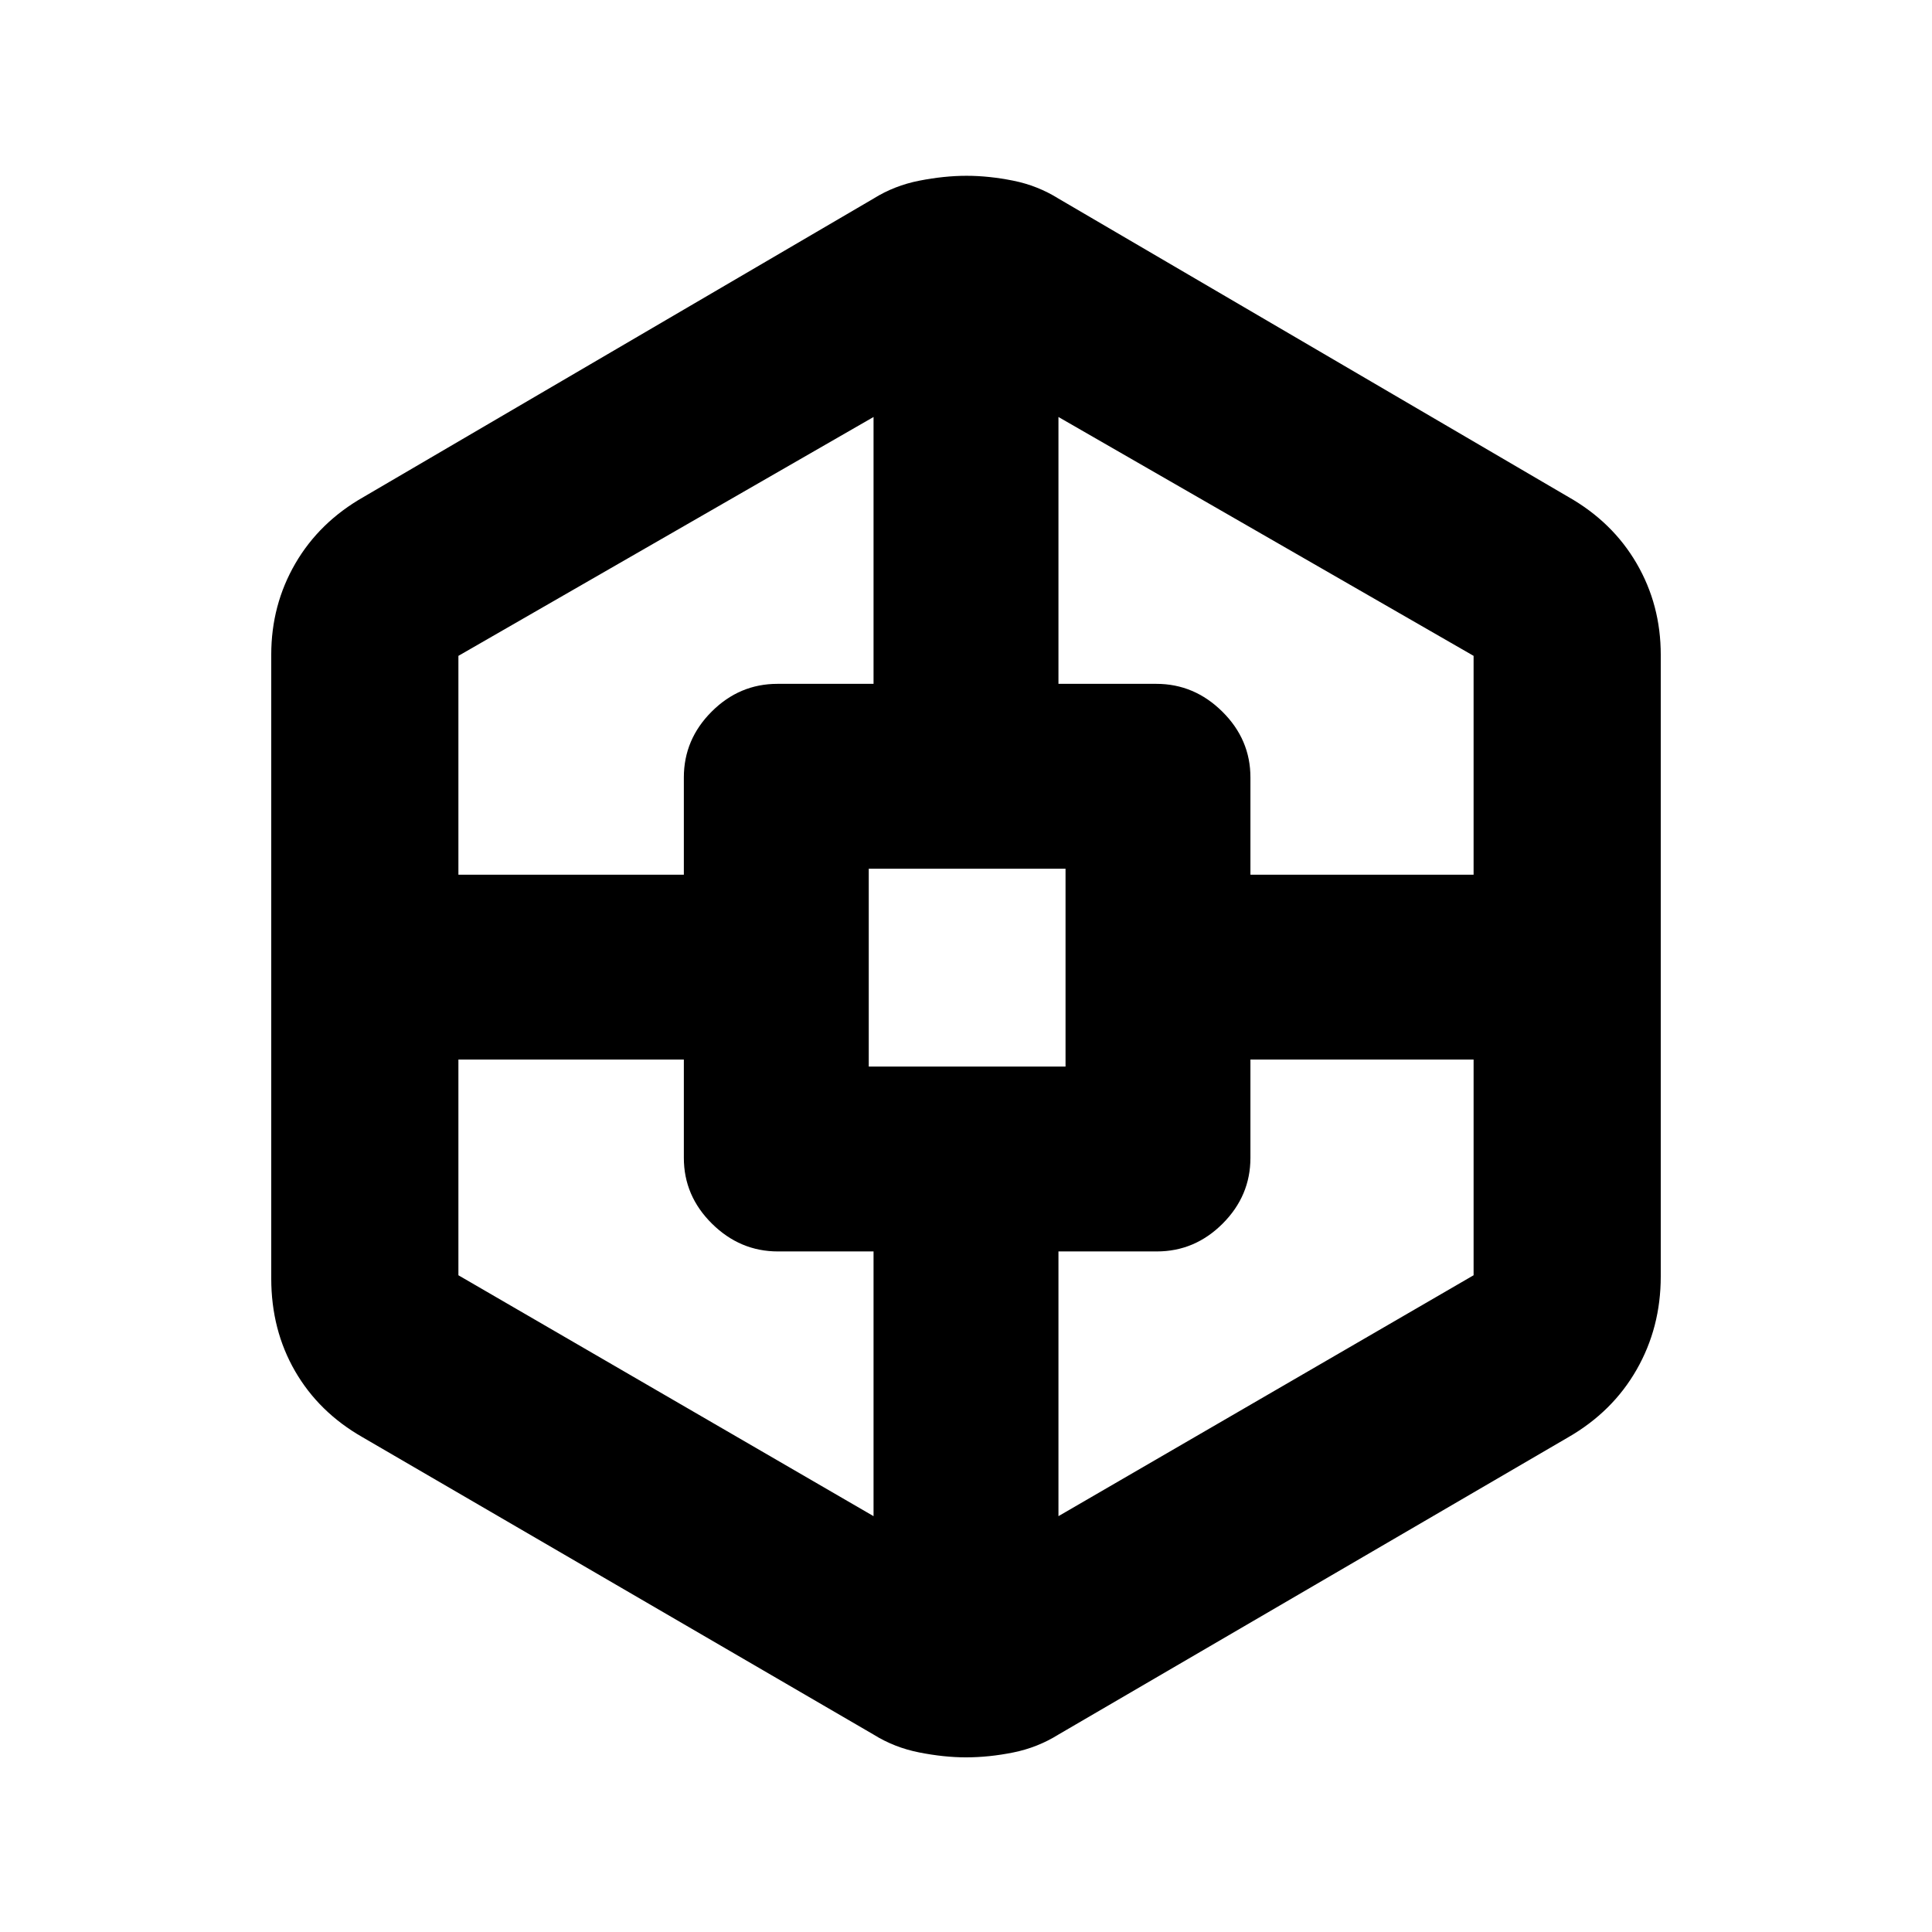 <svg xmlns="http://www.w3.org/2000/svg" height="20" viewBox="0 -960 960 960" width="20"><path d="M480-86.78q-10.83 0-23.2-2.43t-22.74-8.9L180.15-245.85q-21.74-12.41-33.55-32.87-11.82-20.47-11.82-46.04v-309.91q0-24.73 11.97-45.33 11.96-20.59 33.97-33.09l253.34-148.24q10.37-6.47 22.74-8.89 12.37-2.43 23.48-2.43 11.11 0 23.2 2.43 12.09 2.42 22.46 8.89l253.34 148.24q22.01 12.5 33.97 33.09 11.97 20.6 11.97 45.33v308.91q0 25.37-11.97 46.3-11.96 20.93-33.97 33.61L525.94-98.11q-10.37 6.47-22.45 8.9-12.08 2.43-23.49 2.43ZM227.78-433.5v107.17l206.28 119.7v-131.54h-47.51q-18.83 0-32.79-13.81t-13.96-32.69v-48.83H227.78Zm0-91.87H339.8v-48.33q0-18.88 13.81-32.69 13.81-13.81 32.69-13.81h47.76v-132.6L227.78-634.11v108.74Zm203.9 95.33h97.78v-98.28h-97.78v98.28Zm300.54-3.46H621.33v48.83q0 18.88-13.81 32.69-13.81 13.81-32.69 13.81h-48.89v131.54l206.28-119.7V-433.5Zm0-91.87v-108.74L525.94-752.8v132.6h48.64q18.83 0 32.79 13.81t13.96 32.69v48.33h110.89Z"/></svg>